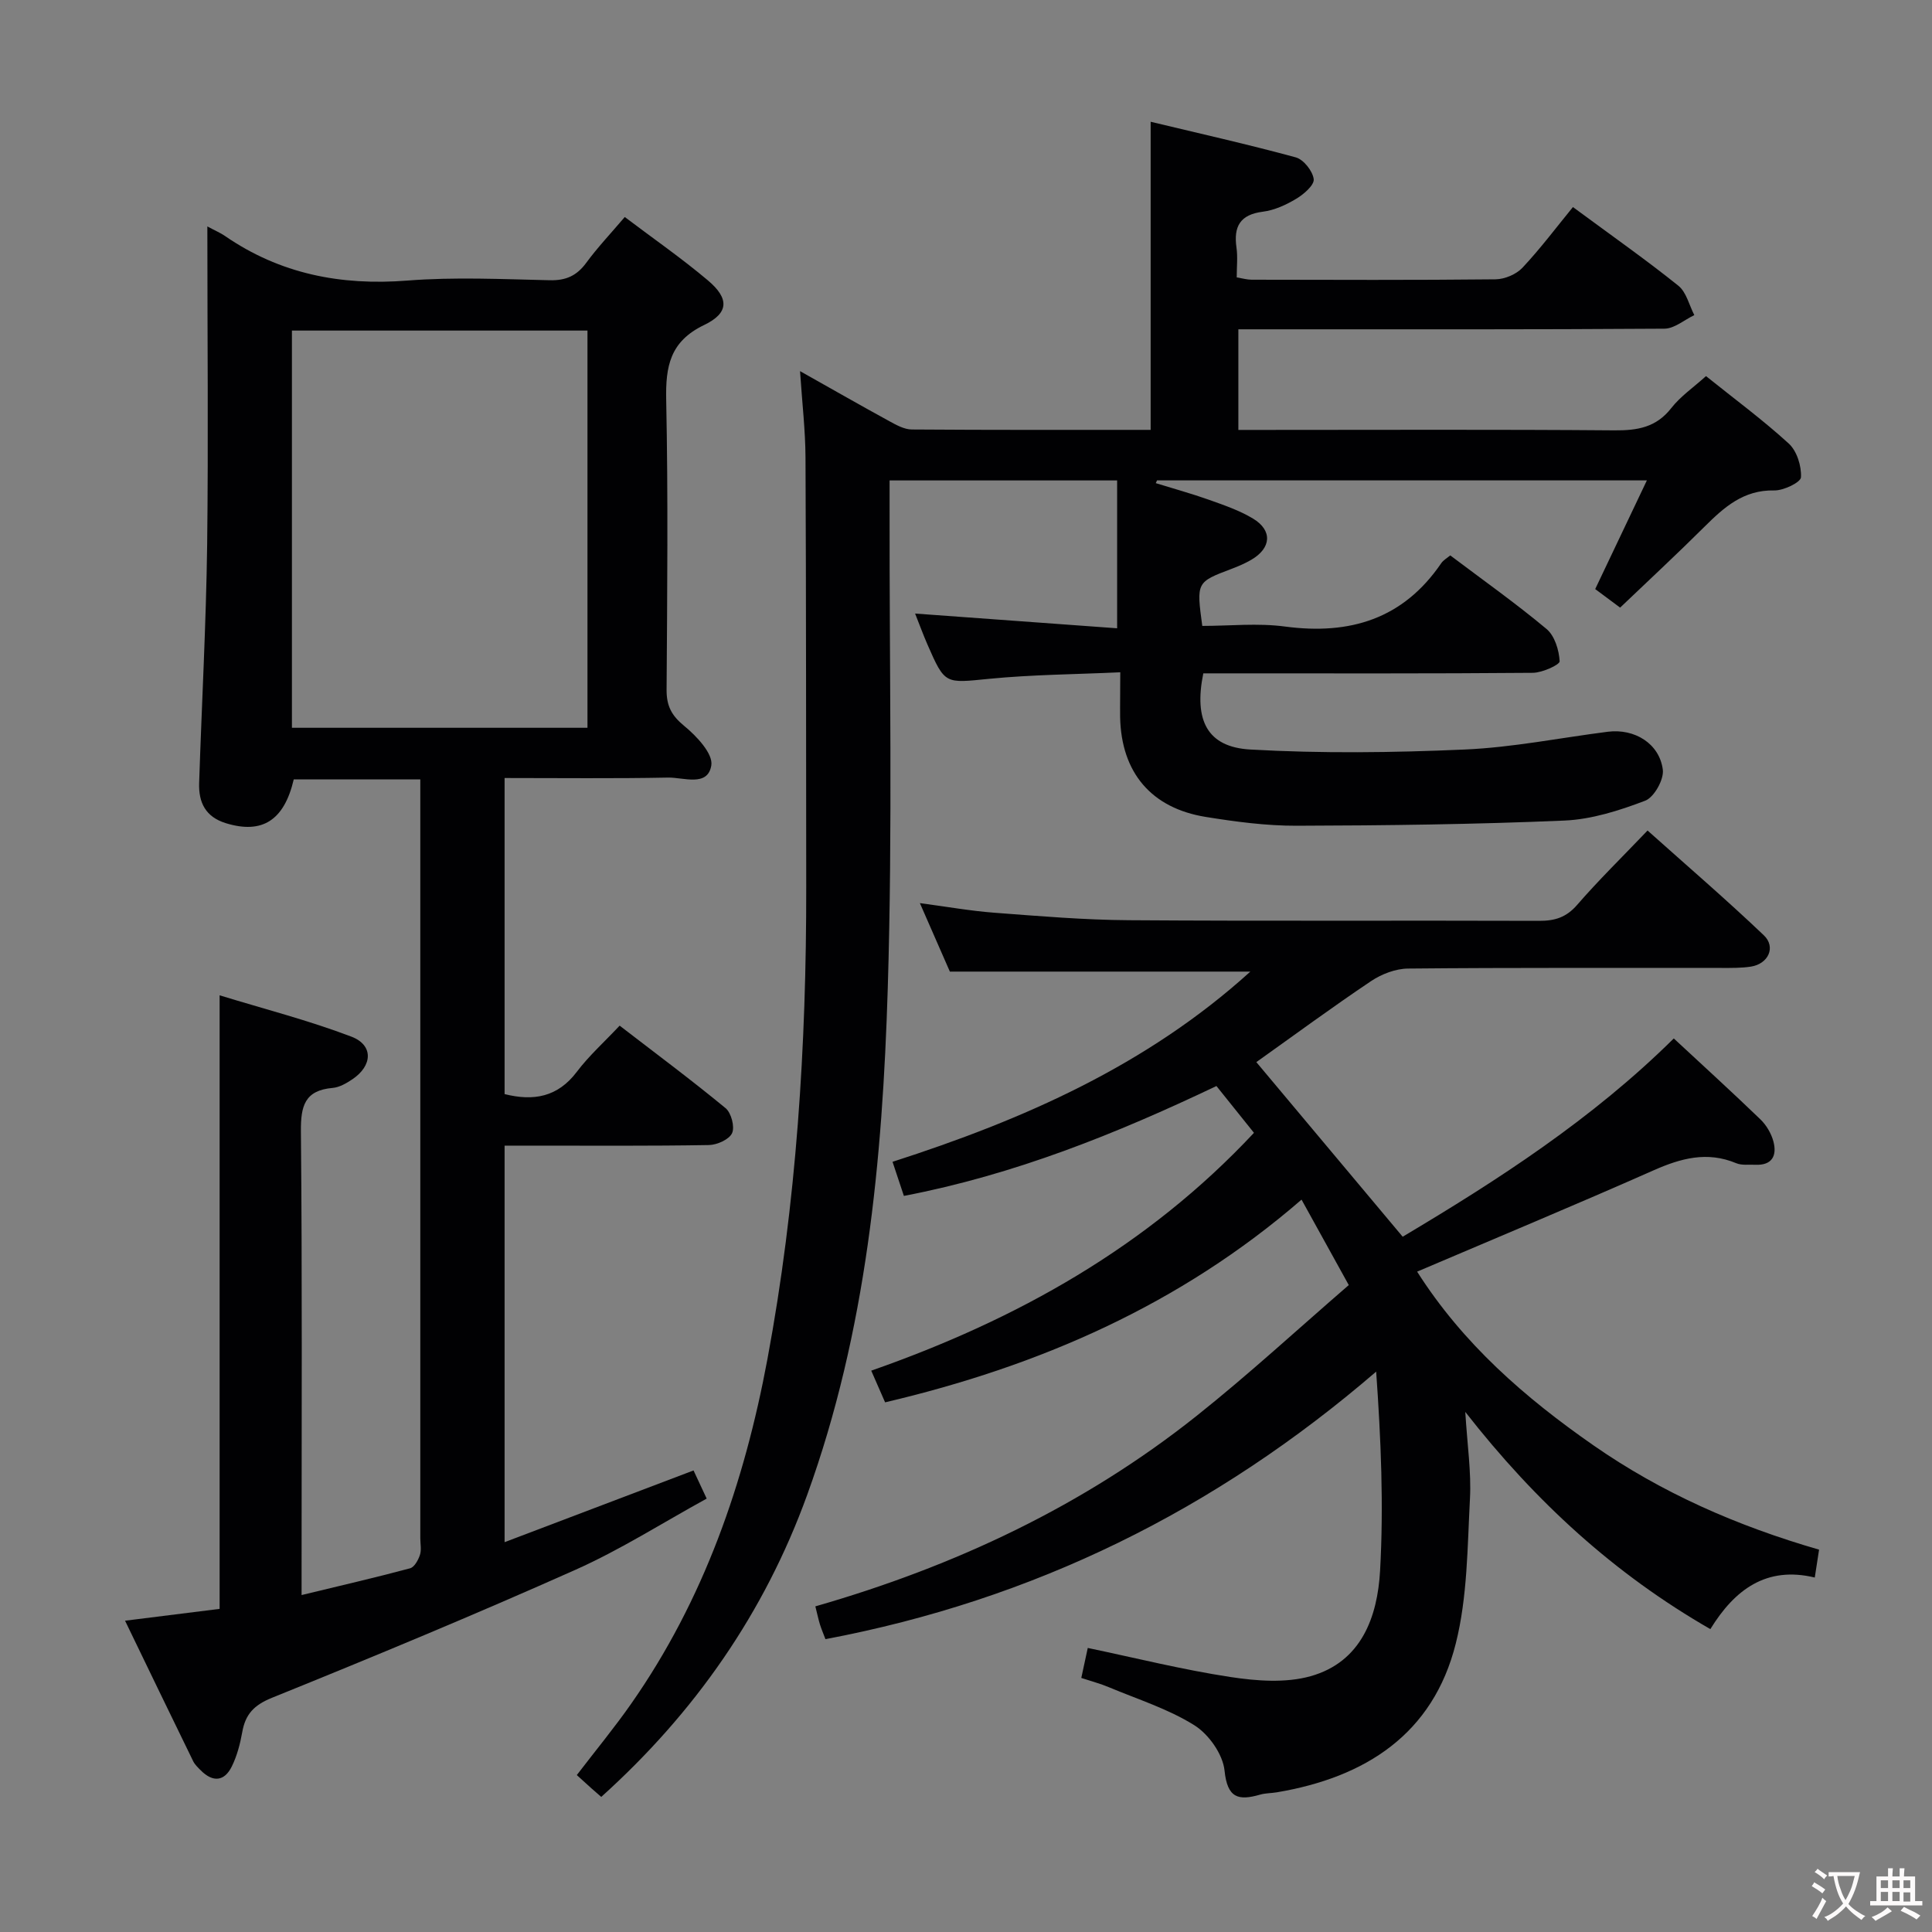 <svg enable-background="new 0 0 400 400" viewBox="0 0 400 400" xmlns="http://www.w3.org/2000/svg"><rect x="0" y="0" width="400" height="400" fill="#808080" stroke="none"/><g fill="#010103"><path d="m231.94 139.19c-9.31.43-18.26.48-27.12 1.35-9.17.9-9.15 1.26-12.81-7.12-.85-1.96-1.59-3.97-2.55-6.39 14.21 1.04 28 2.04 41.83 3.05 0-10.76 0-20.49 0-30.61-15.88 0-31.11 0-47.11 0v5.71c-.06 33.16.64 66.35-.38 99.49-1.09 35.56-4.42 70.99-16.69 104.85-8.84 24.41-23.26 45.07-42.63 62.51-.74-.64-1.37-1.18-1.98-1.73-.99-.88-1.96-1.78-3.08-2.79 3.87-5.06 7.78-9.79 11.28-14.8 15.04-21.51 23.41-45.7 28.18-71.28 6.03-32.31 8.08-64.95 8.04-97.76-.04-29.66-.01-59.33-.15-88.99-.03-5.6-.69-11.2-1.13-17.84 6.76 3.8 12.63 7.16 18.56 10.4 1.42.78 3.04 1.67 4.57 1.68 16.48.12 32.96.08 49.46.08 0-21.14 0-41.99 0-63.79 9.92 2.38 20.04 4.65 30.04 7.37 1.62.44 3.51 2.83 3.72 4.51.15 1.22-2.05 3.13-3.61 4.06-2.1 1.26-4.52 2.38-6.92 2.68-4.72.6-6.08 3.06-5.46 7.43.28 1.94.05 3.95.05 6.17 1.21.2 2.14.48 3.08.48 16.83.03 33.67.1 50.5-.08 1.9-.02 4.29-1.03 5.58-2.4 3.75-4 7.06-8.42 10.45-12.56 8.56 6.31 15.36 11.09 21.83 16.29 1.66 1.33 2.23 4.02 3.3 6.08-2.06.98-4.12 2.8-6.19 2.81-27.33.19-54.66.13-82 .13-1.96 0-3.93 0-6.21 0v20.83h5.34c24.17 0 48.33-.11 72.5.09 4.78.04 8.66-.6 11.79-4.61 1.9-2.43 4.57-4.26 7.19-6.62 5.88 4.72 11.77 9.06 17.14 13.97 1.68 1.54 2.65 4.66 2.52 6.98-.06 1.05-3.6 2.76-5.53 2.72-6.37-.14-10.39 3.48-14.46 7.53-5.66 5.63-11.52 11.07-17.45 16.73-1.67-1.25-3.25-2.42-5.16-3.84 3.53-7.42 7-14.71 10.7-22.5-34.09 0-67.75 0-101.42 0-.09.19-.17.38-.26.57 3.68 1.14 7.41 2.16 11.03 3.45 3.11 1.11 6.31 2.2 9.11 3.89 4.06 2.45 3.79 6.1-.35 8.52-1.29.75-2.68 1.35-4.08 1.88-7.3 2.76-7.31 2.74-6.08 11.82 5.63 0 11.48-.63 17.14.13 13.43 1.78 24.45-1.56 32.33-13.11.44-.65 1.22-1.07 1.87-1.62 6.78 5.11 13.57 9.92 19.94 15.24 1.68 1.41 2.58 4.36 2.71 6.67.04.73-3.59 2.38-5.55 2.4-21 .18-42 .11-63 .11-1.79 0-3.57 0-5.23 0-1.98 9.73.82 15.26 9.72 15.77 14.76.84 29.62.65 44.4 0 9.91-.43 19.75-2.42 29.63-3.68 5.52-.7 10.69 2.42 11.39 7.86.26 2.03-1.81 5.72-3.66 6.42-5.35 2.04-11.09 3.87-16.75 4.11-18.45.79-36.93 1.02-55.4 1.07-6.27.02-12.59-.82-18.8-1.82-11.32-1.82-17.5-9.2-17.75-20.61-.03-2.81.03-5.62.03-9.34z"/><path d="m42.93 46.88c1.67.9 2.72 1.33 3.64 1.97 11.42 7.87 24 10.32 37.76 9.24 9.77-.77 19.65-.29 29.48-.07 3.35.08 5.59-.92 7.56-3.6 2.34-3.19 5.09-6.09 7.98-9.49 5.91 4.47 11.77 8.53 17.2 13.11 4.44 3.74 4.41 6.76-.77 9.25-7.07 3.4-8 8.55-7.85 15.54.41 19.99.21 39.99.08 59.98-.02 3.31 1 5.31 3.62 7.46 2.56 2.09 6.04 5.78 5.64 8.2-.74 4.52-5.77 2.45-8.97 2.52-11.14.22-22.3.09-33.83.09v65.44c5.98 1.5 10.99.64 14.96-4.62 2.49-3.3 5.63-6.11 8.86-9.55 7.63 5.87 14.92 11.3 21.93 17.08 1.18.97 1.94 3.87 1.35 5.17-.59 1.31-3.1 2.44-4.8 2.47-12.16.21-24.33.12-36.49.12-1.81 0-3.62 0-5.81 0v82.1c13.13-4.98 26.03-9.88 39.12-14.85.84 1.8 1.66 3.57 2.72 5.83-9.13 5.01-17.83 10.57-27.15 14.73-20.76 9.26-41.76 17.98-62.83 26.5-3.76 1.52-5.53 3.42-6.18 7.14-.43 2.42-1.08 4.9-2.16 7.09-1.54 3.12-3.92 3.31-6.4.83-.59-.59-1.23-1.19-1.59-1.91-4.65-9.52-9.26-19.07-14.11-29.1 7.04-.88 13.37-1.68 19.58-2.45 0-42.19 0-83.94 0-127.03 9.23 2.83 18.45 5.19 27.29 8.56 4.61 1.76 4.38 6.03.17 8.84-1.21.81-2.65 1.65-4.04 1.77-5.8.5-6.64 3.73-6.59 9.01.28 29.82.14 59.65.14 89.48v6.51c8.08-1.96 15.31-3.62 22.46-5.54.89-.24 1.69-1.7 2.04-2.76.35-1.05.08-2.31.08-3.47 0-50.49 0-100.98 0-151.46 0-1.79 0-3.58 0-5.65-9.05 0-17.63 0-26.2 0-1.99 8.52-6.55 11.37-14.03 9.08-4.25-1.3-5.69-4.3-5.56-8.32.54-16.46 1.44-32.91 1.66-49.36.26-21.67.04-43.33.04-65.88zm17.51 21.56v82.24h61.19c0-27.54 0-54.76 0-82.24-20.52 0-40.75 0-61.19 0z"/><path d="m376.62 320.84c-.32 2.1-.57 3.7-.89 5.77-10.02-2.41-16.58 2.49-21.62 10.68-19.79-11.38-36.1-26.24-50.74-44.97.42 6.91 1.26 12.45.97 17.93-.53 10.04-.51 20.35-2.93 30-4.7 18.78-18.71 27.74-37.06 30.83-1.15.19-2.35.16-3.46.48-4.49 1.29-6.78.74-7.36-4.97-.35-3.39-3.27-7.53-6.26-9.4-5.42-3.39-11.73-5.37-17.69-7.87-1.79-.75-3.68-1.25-5.71-1.92.48-2.21.85-3.95 1.34-6.21 9.86 2.06 19.6 4.5 29.49 6.01 5.45.83 11.46 1.29 16.64-.16 10.51-2.95 13.85-12.25 14.39-21.83.76-13.52.19-27.12-.81-41.23-33.37 28.73-70.99 47.27-114.02 55.39-.37-.99-.81-2-1.14-3.05-.33-1.07-.55-2.17-.95-3.74 28.91-8.3 55.54-20.82 78.95-39.45 10.78-8.58 20.93-17.94 31.49-27.07-3.42-6.19-6.38-11.55-9.78-17.69-25.2 21.82-54.31 34.47-86.22 41.97-.86-1.97-1.7-3.89-2.87-6.56 30.15-10.55 57.18-25.65 79.24-49.24-2.51-3.12-5.06-6.3-7.77-9.69-20.77 9.89-41.78 18.35-64.71 22.75-.8-2.39-1.5-4.51-2.35-7.06 27.13-8.73 52.64-19.95 74.08-39.38-20.75 0-41.11 0-62.21 0-1.76-4.02-3.86-8.81-6.21-14.18 5.64.75 10.51 1.62 15.41 1.99 9.28.7 18.57 1.49 27.86 1.55 28.32.2 56.65.03 84.98.13 3.22.01 5.58-.72 7.81-3.28 4.46-5.15 9.35-9.92 14.6-15.42 8.13 7.27 16.29 14.28 24.07 21.69 2.57 2.45.92 5.94-2.69 6.49-1.96.3-3.99.27-5.98.27-21.66.02-43.32-.08-64.98.13-2.58.02-5.49 1.14-7.67 2.6-8.12 5.45-15.99 11.25-23.75 16.77 10.01 11.94 19.91 23.75 30.3 36.15 19.64-11.69 39.25-24.34 56.13-41.05 6.03 5.6 12.06 11.09 17.92 16.74 1.25 1.2 2.27 2.94 2.71 4.6.76 2.9-.25 4.97-3.74 4.81-1.33-.06-2.8.16-3.96-.32-6.03-2.52-11.46-1.03-17.15 1.49-16.08 7.12-32.32 13.88-48.92 20.96 9.52 14.97 22.34 26.1 36.46 35.93 14.16 9.86 29.75 16.71 46.76 21.63z"/></g><path d="m377.9 391.2c-.2.3-.4.5-.6.8-.7-.6-1.4-1-2.2-1.5.2-.3.4-.5.5-.8.6.4 1.4.8 2.3 1.5zm-1.8 6.1c-.2-.2-.5-.4-.9-.6.4-.6.8-1.2 1.2-1.9s.7-1.3.9-1.9c.3.3.5.5.8.7-.7 1.3-1.4 2.6-2 3.7zm2.2-9c-.3.3-.5.5-.6.8-.6-.6-1.3-1.1-2-1.5.3-.3.5-.5.6-.7.6.5 1.3.9 2 1.4zm.3.2v-.9h2 4.5c-.3 1.3-.6 2.5-1 3.6s-.9 2.1-1.4 3c.4.5 1 1 1.6 1.4s1.2.8 1.9 1.1c-.3.2-.5.4-.8.8-.4-.3-1-.7-1.6-1.2s-1.2-1.1-1.6-1.6c-.5.6-1.1 1.1-1.7 1.6s-1.4.9-2.1 1.4c-.1-.3-.3-.5-.7-.8.6-.2 1.2-.5 1.9-1s1.4-1.1 2-1.8c-.5-.8-.9-1.6-1.2-2.5s-.6-2-.8-3.2c-.4.1-.7.1-1 .1zm2.5 2.7c.3 1 .7 1.7 1 2.2.3-.5.6-1.1 1-2s.6-1.9.9-3h-3.2-.4c.1.9.3 1.8.7 2.8z" fill="#fcfafa"/><path d="m396.5 388.5v1.5 3.6h1.5v.9c-.4 0-1 0-1.7 0h-7.9c-.5 0-.9 0-1.2 0v-.9h1.3v-3.5c0-.7 0-1.2 0-1.6h2.4c0-.8 0-1.4 0-1.7h1c0 .3-.1.8-.1 1.7h1.5c0-.8 0-1.4 0-1.7h1c0 .3-.1.9-.1 1.7zm-8.2 9.2c-.2-.3-.5-.5-.8-.8.8-.3 1.4-.6 1.9-.9s1-.7 1.4-1.1c.3.3.6.5.9.8-1.6 1-2.8 1.6-3.4 2zm2.6-6.8v-1.6h-1.5v1.6zm0 2.7v-1.9h-1.5v1.9zm2.4-2.7v-1.6h-1.5v1.6zm0 2.7v-1.9h-1.5v1.9zm.2 2 .7-.8c.4.2.9.5 1.6.8s1.3.7 1.8 1c-.3.3-.5.5-.8.8-.4-.3-1.5-1-3.3-1.8zm2-4.7v-1.6h-1.4v1.6zm0 2.8v-1.9h-1.4v1.9z" fill="#fcfafa"/></svg>